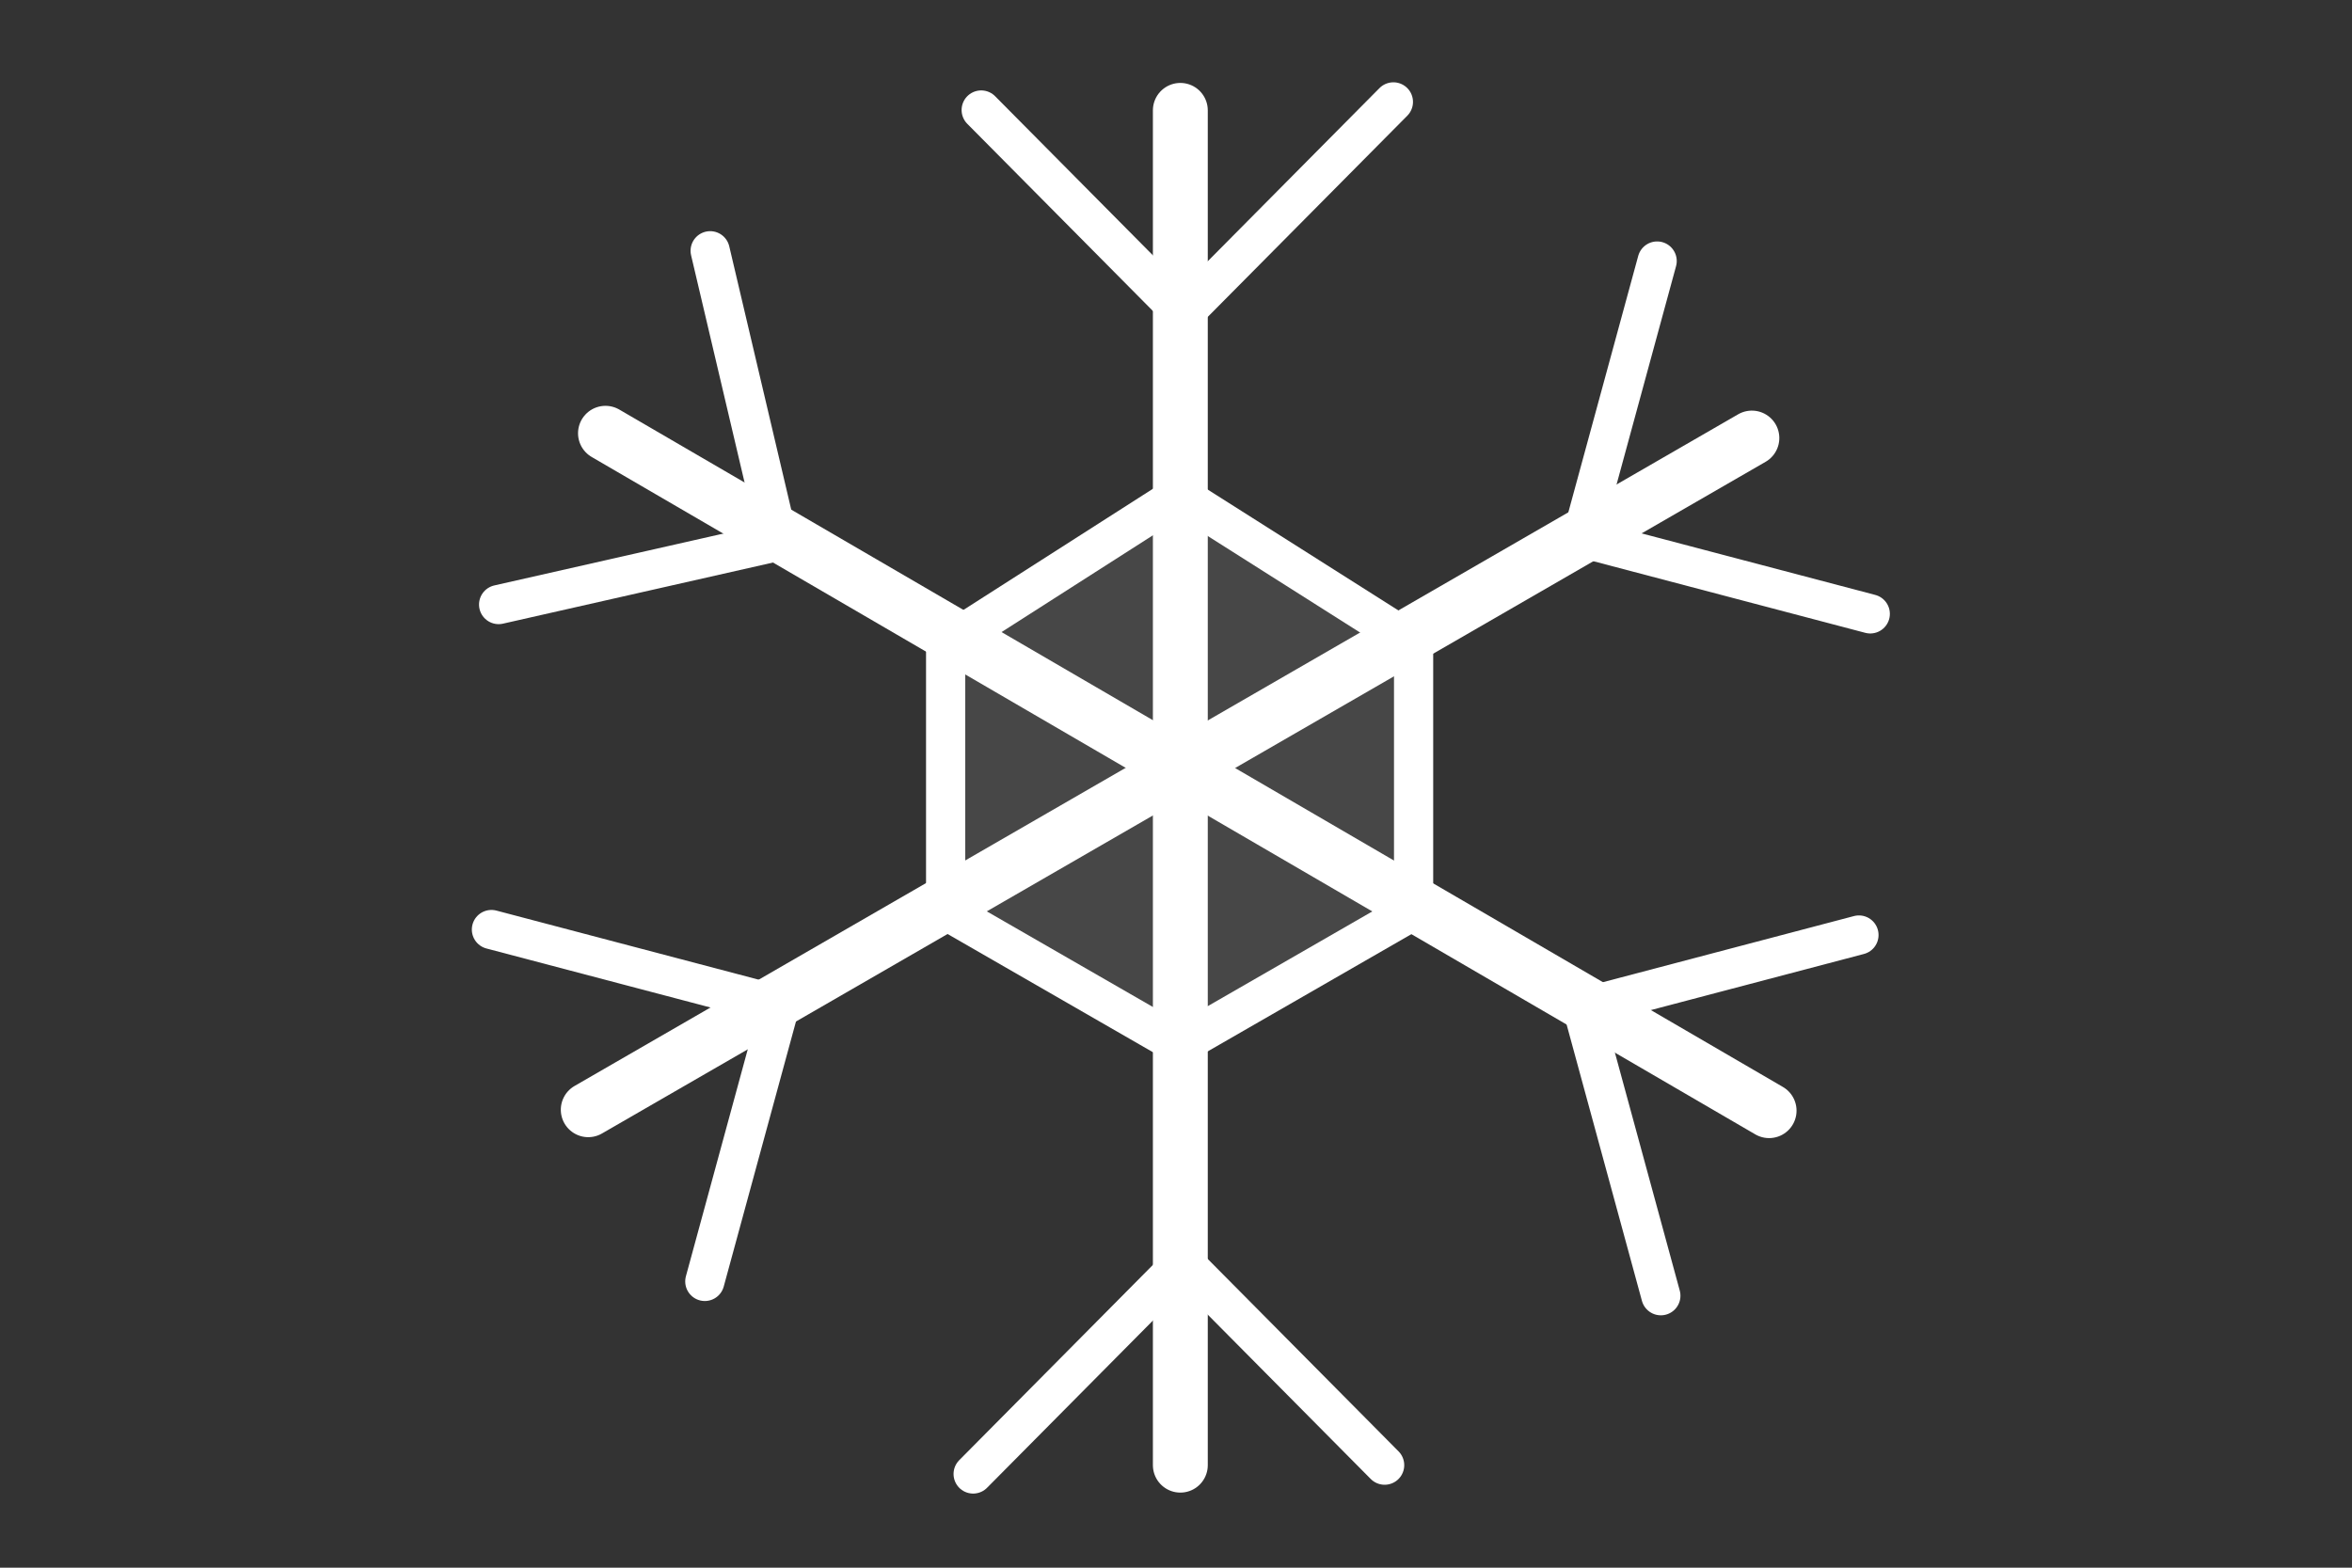 <?xml version="1.0" encoding="UTF-8" standalone="no"?>
<svg width="300px" height="200px" viewBox="0 0 300 200" version="1.1" xmlns="http://www.w3.org/2000/svg" xmlns:xlink="http://www.w3.org/1999/xlink" xmlns:sketch="http://www.bohemiancoding.com/sketch/ns">
    <rect x="0" y="0" width="300" height="200" fill="#333333" stroke="none"/>
    <!-- Generator: Sketch 3.0.4 (8054) - http://www.bohemiancoding.com/sketch -->
    <title>Snow</title>
    <desc>Created with Sketch.</desc>
    <defs></defs>
    <g id="Icons" stroke="none" stroke-width="1" fill="none" fill-rule="evenodd" sketch:type="MSPage">
        <g id="Snow" sketch:type="MSArtboardGroup" stroke="#FFFFFF">
            <g id="Snow-2" sketch:type="MSLayerGroup" transform="translate(62, 13)">
                <path d="M58.617,69.231 L88.461,50.146 L118.306,69.065 L118.306,103.13 L88.461,120.312 L58.617,103.13 L58.617,69.231 Z" id="Path-93" stroke-width="5" fill-opacity="0.1" fill="#FFFFFF" sketch:type="MSShapeGroup"></path>
                <path d="M88.553,1.08 L88.553,173.92" id="Line" stroke-width="7" stroke-linecap="round" sketch:type="MSShapeGroup"></path>
                <path d="M3.213,85.285 L174.596,85.285" id="Line" stroke-width="7" stroke-linecap="round" sketch:type="MSShapeGroup" transform="translate(88.905, 88.608) rotate(-30) translate(-88.905, -88.608) "></path>
                <path d="M15.229,42.274 L163.651,128.694" id="Line-2" stroke-width="7" stroke-linecap="round" sketch:type="MSShapeGroup"></path>
                <g id="north-end" transform="translate(62.126, 0)" stroke-width="5" stroke-linecap="round" sketch:type="MSShapeGroup">
                    <path d="M26.779,27.006 L1.027,1.035" id="Line"></path>
                    <path d="M27.85,25.971 L53.602,0" id="Line-2"></path>
                </g>
                <g id="north-end-2" transform="translate(25.997, 49.256) rotate(-58) translate(-25.997, -49.256) translate(-0.569, 35.411)" stroke-width="5" stroke-linecap="round" sketch:type="MSShapeGroup">
                    <path d="M26.779,27.006 L1.027,1.035" id="Line"></path>
                    <path d="M27.85,25.971 L53.602,2.30926389e-14" id="Line-2"></path>
                </g>
                <g id="north-end-right" transform="translate(151.046, 48.824) rotate(-300) translate(-151.046, -48.824) translate(124.48, 34.979)" stroke-width="5" stroke-linecap="round" sketch:type="MSShapeGroup">
                    <path d="M26.779,27.006 L1.027,1.035" id="Line"></path>
                    <path d="M27.85,25.971 L53.602,1.59872116e-14" id="Line-2"></path>
                </g>
                <g id="south-end" transform="translate(62.126, 146.914)" stroke-width="5" stroke-linecap="round" sketch:type="MSShapeGroup">
                    <path d="M52.486,27.006 L26.734,1.035" id="Line-2"></path>
                    <path d="M0,28.131 L25.752,2.16" id="Line-3"></path>
                </g>
                <g id="south-end-left" transform="translate(26.338, 121.451) rotate(-300) translate(-26.338, -121.451) translate(-0.228, 107.606)" stroke-width="5" stroke-linecap="round" sketch:type="MSShapeGroup">
                    <path d="M52.486,27.006 L26.734,1.035" id="Line-2"></path>
                    <path d="M-1.59872116e-14,28.131 L25.752,2.16" id="Line-3"></path>
                </g>
                <g id="south-end-right" transform="translate(150.753, 122.153) rotate(-60) translate(-150.753, -122.153) translate(124.187, 108.308)" stroke-width="5" stroke-linecap="round" sketch:type="MSShapeGroup">
                    <path d="M52.486,27.006 L26.734,1.035" id="Line-2"></path>
                    <path d="M8.70414851e-14,28.131 L25.752,2.16" id="Line-3"></path>
                </g>
            </g>
        </g>
    </g>
</svg>